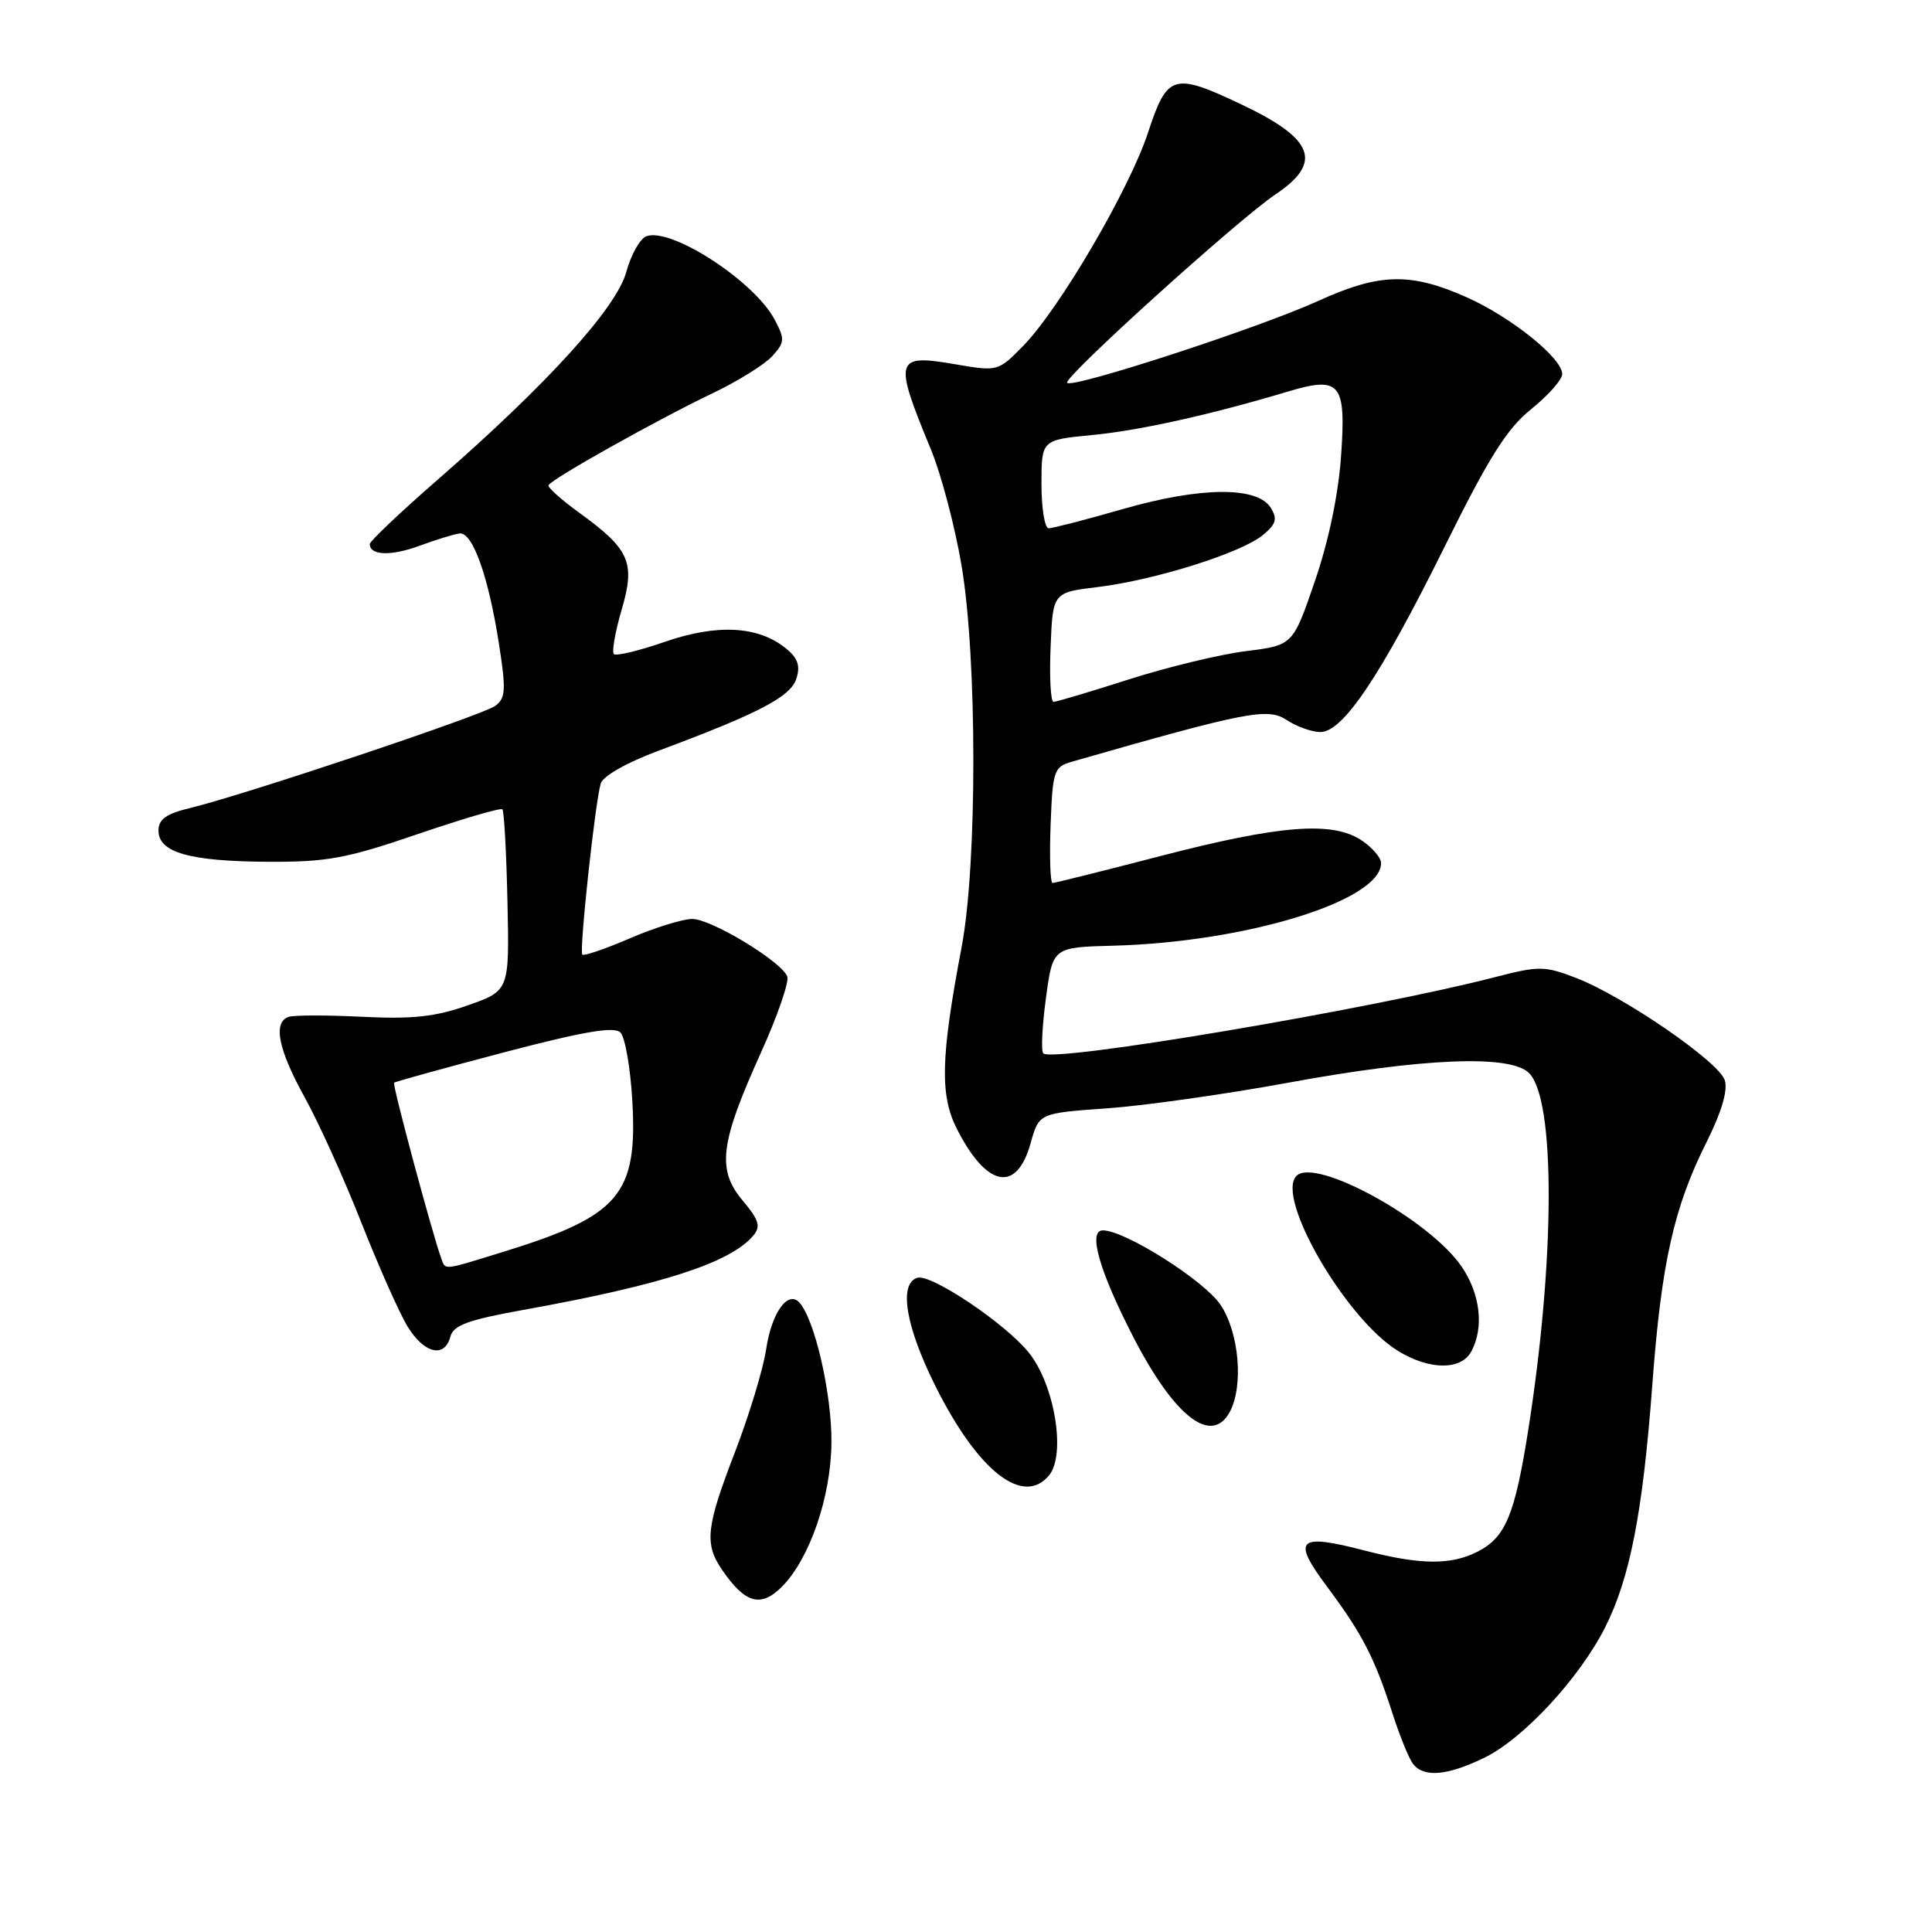 <?xml version="1.0" encoding="UTF-8" standalone="no"?>
<!DOCTYPE svg PUBLIC "-//W3C//DTD SVG 1.1//EN" "http://www.w3.org/Graphics/SVG/1.1/DTD/svg11.dtd" >
<svg xmlns="http://www.w3.org/2000/svg" xmlns:xlink="http://www.w3.org/1999/xlink" version="1.1" viewBox="0 0 256 256">
 <g >
 <path fill="currentColor"
d=" M 196.66 232.92 C 201.82 230.42 209.24 222.43 212.67 215.67 C 215.98 209.13 217.68 200.41 218.94 183.49 C 220.14 167.37 221.79 159.99 226.12 151.35 C 228.12 147.35 228.97 144.48 228.54 143.13 C 227.76 140.68 215.05 131.95 208.76 129.55 C 204.66 127.98 203.88 127.98 198.16 129.46 C 181.75 133.71 139.51 140.84 138.24 139.58 C 137.93 139.27 138.09 135.98 138.59 132.27 C 139.50 125.52 139.50 125.52 147.50 125.31 C 165.15 124.84 183.00 119.34 183.00 114.37 C 183.00 113.64 181.81 112.27 180.37 111.32 C 176.49 108.78 169.54 109.34 153.77 113.43 C 146.21 115.39 139.78 117.00 139.47 117.00 C 139.17 117.00 139.05 113.55 139.21 109.33 C 139.48 102.12 139.65 101.62 142.00 100.94 C 165.21 94.28 167.96 93.75 170.47 95.39 C 171.82 96.28 173.84 97.00 174.96 97.00 C 177.95 97.00 182.91 89.61 191.40 72.48 C 197.31 60.55 199.67 56.79 202.92 54.19 C 205.16 52.38 207.00 50.30 207.00 49.56 C 207.00 47.44 200.15 41.95 194.25 39.35 C 186.87 36.08 182.76 36.19 174.66 39.88 C 166.82 43.45 142.16 51.49 141.40 50.73 C 140.79 50.12 164.01 29.12 168.99 25.77 C 175.32 21.53 174.15 18.41 164.50 13.84 C 155.48 9.57 154.67 9.81 152.13 17.54 C 149.65 25.10 140.36 40.96 135.54 45.87 C 132.25 49.22 132.20 49.23 126.53 48.26 C 118.57 46.89 118.39 47.55 123.33 59.50 C 124.70 62.80 126.53 69.74 127.41 74.93 C 129.49 87.26 129.50 114.51 127.42 125.50 C 124.64 140.16 124.52 145.13 126.81 149.62 C 130.75 157.35 134.71 158.11 136.56 151.49 C 137.67 147.50 137.67 147.50 146.70 146.86 C 151.66 146.51 162.42 144.98 170.61 143.48 C 188.54 140.18 200.12 139.71 202.60 142.18 C 206.13 145.69 206.07 166.95 202.47 189.68 C 200.72 200.72 199.48 203.70 195.85 205.57 C 192.30 207.41 188.24 207.38 180.77 205.44 C 171.94 203.15 171.14 203.93 175.84 210.24 C 180.50 216.48 182.13 219.64 184.50 227.00 C 185.47 230.03 186.71 233.06 187.25 233.75 C 188.69 235.56 191.77 235.29 196.66 232.92 Z  M 103.59 210.27 C 107.27 206.58 110.11 198.36 110.17 191.16 C 110.23 184.72 107.96 174.82 105.92 172.59 C 104.39 170.93 102.23 173.97 101.52 178.78 C 101.13 181.38 99.28 187.48 97.41 192.35 C 93.54 202.39 93.31 204.54 95.69 208.03 C 98.73 212.46 100.80 213.05 103.59 210.27 Z  M 139.00 195.50 C 141.27 192.76 139.76 183.51 136.33 179.24 C 133.22 175.36 123.33 168.73 121.53 169.32 C 119.05 170.13 120.02 175.81 123.98 183.73 C 129.60 194.95 135.57 199.63 139.00 195.50 Z  M 162.96 187.07 C 164.80 183.63 164.19 176.58 161.73 172.90 C 159.59 169.70 149.17 163.09 146.17 163.03 C 144.10 162.98 145.64 168.38 150.23 177.28 C 155.66 187.78 160.56 191.55 162.96 187.07 Z  M 194.96 179.07 C 196.65 175.92 196.16 171.53 193.72 167.90 C 189.56 161.69 174.31 153.29 171.79 155.81 C 168.96 158.64 178.34 174.80 185.27 179.02 C 189.44 181.57 193.62 181.58 194.96 179.07 Z  M 59.68 177.11 C 60.08 175.60 62.01 174.89 69.34 173.57 C 87.77 170.25 96.84 167.31 99.85 163.68 C 100.83 162.50 100.55 161.62 98.40 159.07 C 94.97 154.99 95.40 151.50 100.78 139.59 C 103.00 134.69 104.59 130.10 104.32 129.39 C 103.56 127.41 94.29 121.79 91.75 121.77 C 90.51 121.75 86.81 122.90 83.52 124.31 C 80.24 125.72 77.37 126.71 77.16 126.49 C 76.73 126.06 78.84 106.40 79.60 103.82 C 79.89 102.83 83.07 101.03 87.30 99.46 C 100.57 94.51 104.77 92.32 105.53 89.91 C 106.07 88.21 105.71 87.18 104.12 85.90 C 100.46 82.94 95.03 82.65 88.11 85.04 C 84.68 86.23 81.63 86.96 81.34 86.67 C 81.05 86.38 81.51 83.75 82.36 80.83 C 84.22 74.51 83.47 72.80 76.71 67.91 C 74.40 66.23 72.58 64.61 72.68 64.30 C 72.93 63.55 87.10 55.60 94.50 52.07 C 97.80 50.49 101.32 48.30 102.33 47.19 C 103.99 45.36 104.01 44.93 102.64 42.34 C 99.95 37.25 88.88 30.07 85.64 31.31 C 84.80 31.63 83.61 33.75 82.99 36.02 C 81.72 40.77 72.51 50.91 58.02 63.54 C 53.06 67.86 49.00 71.71 49.00 72.09 C 49.00 73.61 51.79 73.71 55.55 72.33 C 57.72 71.53 60.12 70.79 60.88 70.69 C 62.62 70.45 64.73 76.37 66.13 85.41 C 67.07 91.45 67.00 92.53 65.61 93.54 C 63.93 94.77 32.47 105.30 25.25 107.05 C 22.02 107.83 21.00 108.55 21.00 110.06 C 21.00 112.96 25.11 114.13 35.49 114.19 C 43.35 114.23 45.89 113.76 55.33 110.53 C 61.29 108.49 66.35 107.01 66.57 107.24 C 66.80 107.47 67.10 112.97 67.24 119.46 C 67.50 131.27 67.50 131.27 62.00 133.21 C 57.69 134.73 54.66 135.06 48.00 134.73 C 43.33 134.50 38.94 134.50 38.25 134.74 C 36.14 135.46 36.85 139.03 40.37 145.40 C 42.23 148.76 45.61 156.22 47.88 162.00 C 50.16 167.78 52.91 173.96 53.99 175.75 C 56.19 179.36 58.92 180.01 59.68 177.11 Z  M 139.21 85.75 C 139.50 78.50 139.50 78.50 145.50 77.78 C 153.03 76.86 164.46 73.27 167.32 70.91 C 169.08 69.47 169.29 68.77 168.40 67.31 C 166.65 64.43 159.15 64.48 148.83 67.44 C 143.93 68.85 139.48 70.00 138.96 70.00 C 138.43 70.00 138.00 67.36 138.00 64.14 C 138.00 58.29 138.00 58.29 144.75 57.64 C 150.97 57.05 160.42 54.95 170.60 51.90 C 177.59 49.80 178.37 50.72 177.71 60.27 C 177.36 65.46 176.07 71.64 174.23 77.00 C 171.32 85.50 171.32 85.50 165.08 86.28 C 161.64 86.71 154.66 88.40 149.56 90.03 C 144.47 91.66 139.98 93.00 139.60 93.00 C 139.22 93.00 139.04 89.74 139.21 85.75 Z  M 58.47 166.75 C 57.32 163.62 51.96 143.71 52.22 143.47 C 52.37 143.32 58.93 141.51 66.79 139.44 C 77.35 136.67 81.38 135.98 82.21 136.81 C 82.82 137.42 83.53 141.46 83.78 145.78 C 84.51 158.30 82.10 161.13 66.64 165.89 C 58.56 168.38 59.06 168.33 58.47 166.75 Z "/>
</g>
</svg>